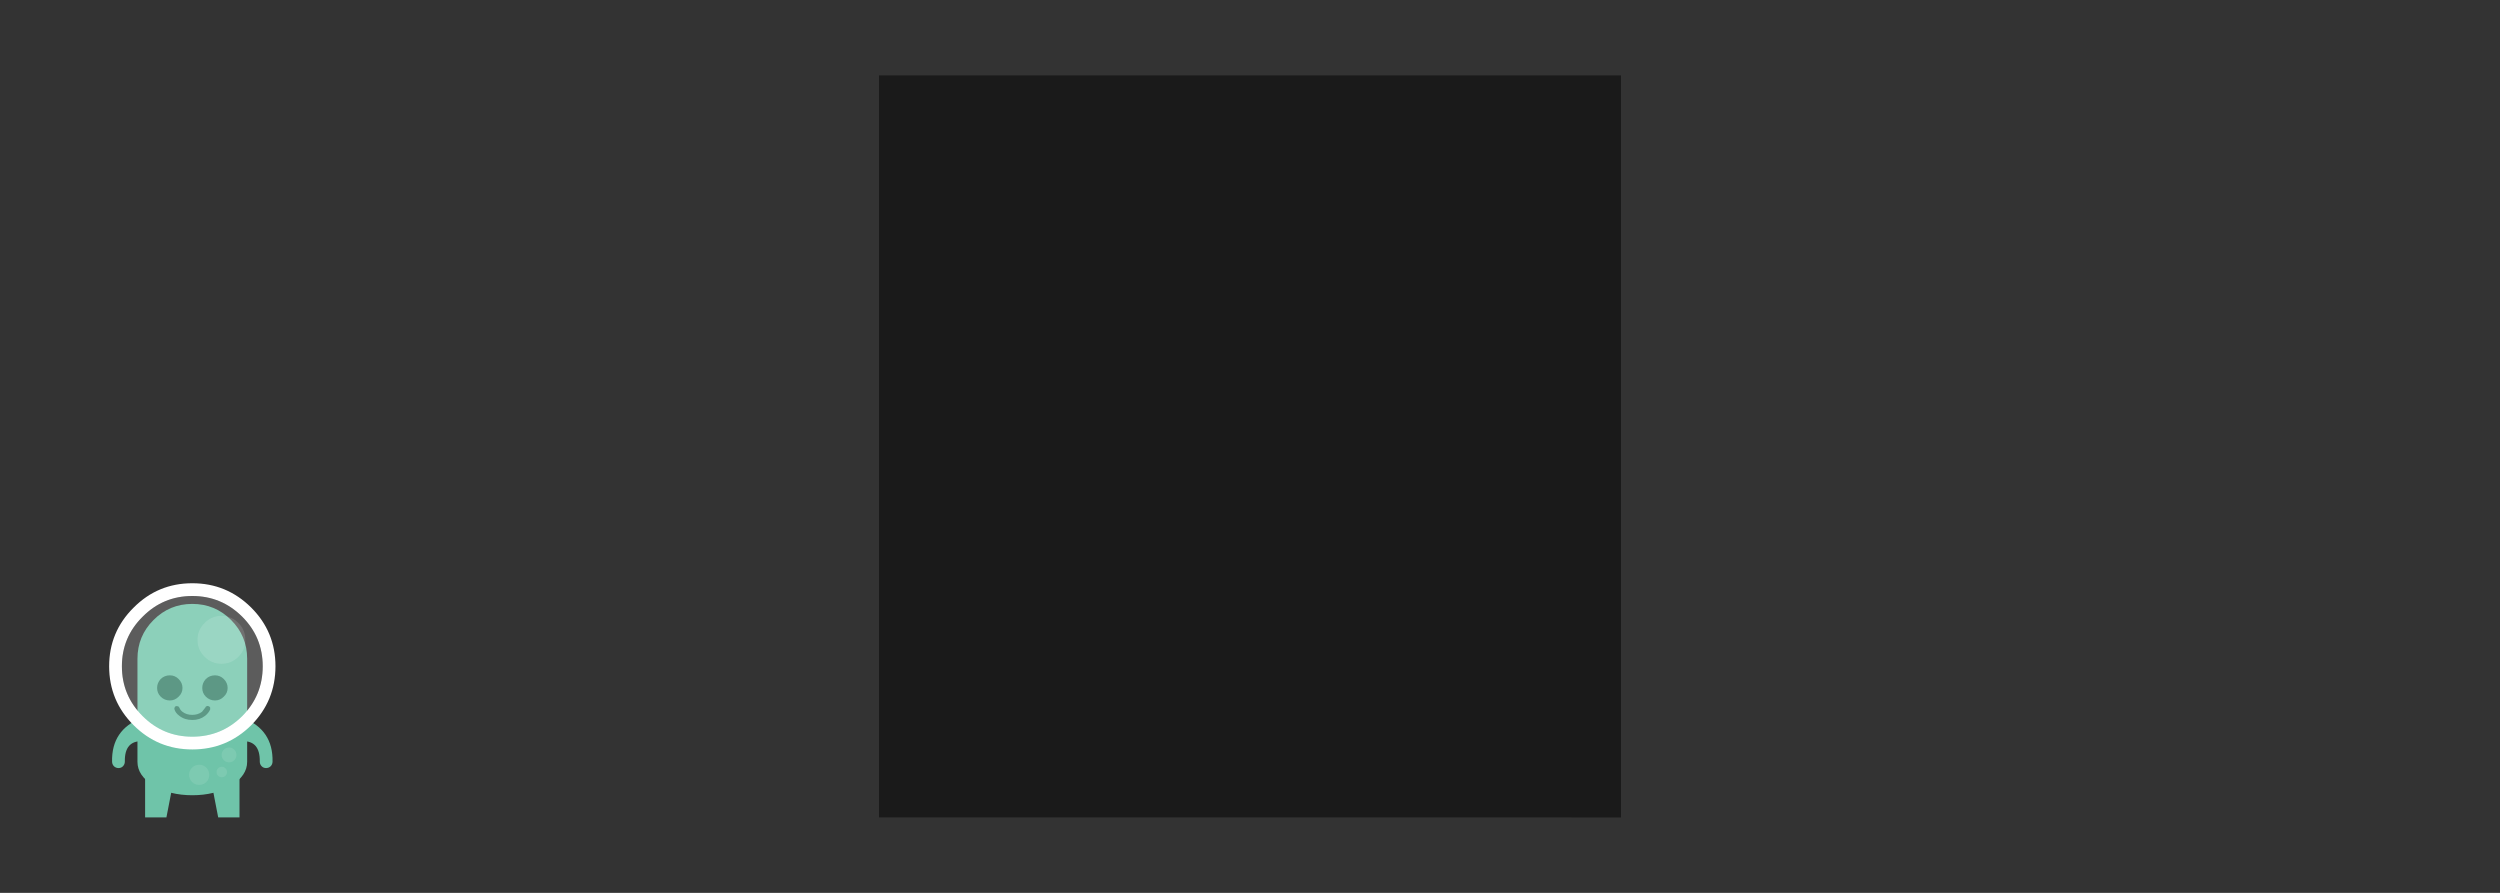 <svg xmlns="http://www.w3.org/2000/svg" width="980" height="350"><rect width="100%" height="100%" fill="#333333" stroke="none"/><path d="M93.884 320.432h-8.35l-3.55-18.3c-.3-1.8.017-3.366.95-4.7 1.1-1.434 2.55-2.133 4.35-2.1 1.867-.033 3.45.667 4.75 2.1 1.267 1.333 1.884 2.9 1.85 4.7v18.3zm-37-18.3c-.034-1.8.583-3.366 1.85-4.7 1.3-1.434 2.883-2.133 4.75-2.1 1.8-.033 3.25.667 4.35 2.1.934 1.333 1.25 2.9.95 4.7l-3.55 18.3h-8.35v-18.3z" fill="#6fc4a9"/><path d="M53.884 258.232c0-5.933 2.1-11 6.3-15.2 4.2-4.2 9.267-6.3 15.2-6.3s11 2.1 15.2 6.3c4.2 4.2 6.3 9.267 6.3 15.2v40.4c0 3.634-2.1 6.733-6.3 9.3-4.2 2.533-9.268 3.8-15.2 3.8-5.934 0-11-1.267-15.2-3.8-4.2-2.567-6.3-5.667-6.3-9.3v-40.4z" fill="#6fc4a9"/><path d="M62.984 266.182c1-.967 2.2-1.45 3.6-1.45 1.334 0 2.483.483 3.45 1.45 1 1 1.5 2.167 1.5 3.5 0 1.333-.5 2.466-1.5 3.4-.967 1-2.116 1.5-3.45 1.5-1.4 0-2.6-.5-3.6-1.5-.934-.934-1.4-2.066-1.4-3.4s.466-2.5 1.4-3.5zm21.3-1.45c1.333 0 2.483.483 3.45 1.45 1 1 1.5 2.167 1.5 3.5 0 1.333-.5 2.466-1.5 3.4-.967 1-2.117 1.5-3.45 1.5-1.4 0-2.6-.5-3.6-1.5-.934-.934-1.4-2.066-1.4-3.4s.467-2.5 1.4-3.5c1-.967 2.2-1.45 3.6-1.45zm-2.5 12.1c.233.066.434.233.6.5v.8c-.4.9-1.05 1.717-1.95 2.45-1.4 1.1-3.083 1.65-5.05 1.65-2 0-3.7-.55-5.1-1.65-1-.733-1.633-1.583-1.9-2.55-.066-.267-.033-.517.1-.75.1-.267.284-.434.55-.5l.852.1.448.55c.2.6.6 1.133 1.2 1.6 1.033.8 2.316 1.2 3.85 1.2 1.467 0 2.733-.4 3.8-1.2l1.3-1.65c.067-.267.234-.45.5-.55.267-.133.533-.133.8 0z" fill="#347e67"/><path d="M43.934 298.632c-.2-8.366 3.65-14.1 11.55-17.2l.3-.1v9.2c-4.667-.134-6.95 2.533-6.85 8 0 .7-.233 1.3-.7 1.8-.467.5-1.05.75-1.75.75s-1.3-.233-1.8-.7c-.467-.467-.717-1.05-.75-1.75zm62.15 1.75c-.5.467-1.1.7-1.8.7s-1.283-.25-1.75-.75c-.467-.5-.7-1.1-.7-1.8.1-5.467-2.183-8.134-6.85-8v-9.2l.3.1c7.9 3.1 11.75 8.833 11.55 17.2-.034.7-.284 1.283-.75 1.75z" fill="#6fc4a9"/><path d="M75.384 233.632c7.6 0 14.116 2.7 19.55 8.1 5.366 5.367 8.05 11.85 8.05 19.45 0 7.633-2.684 14.15-8.05 19.55-5.434 5.367-11.95 8.05-19.55 8.05-7.6 0-14.084-2.684-19.45-8.05-5.434-5.4-8.15-11.917-8.15-19.55 0-7.6 2.717-14.083 8.15-19.45 5.366-5.4 11.85-8.1 19.45-8.1zm4.8 10.55c-1.867 1.833-2.8 4.05-2.8 6.65 0 2.6.933 4.816 2.8 6.65 1.833 1.833 4.05 2.75 6.65 2.75 2.6 0 4.816-.917 6.65-2.75 1.832-1.833 2.75-4.05 2.75-6.65 0-2.6-.918-4.816-2.75-6.65-1.834-1.867-4.05-2.8-6.65-2.8-2.6 0-4.817.933-6.65 2.8z" opacity=".2" fill="#fff"/><path d="M94.934 241.732c-5.434-5.4-11.95-8.1-19.55-8.1-7.6 0-14.084 2.7-19.45 8.1-5.434 5.367-8.15 11.85-8.15 19.45 0 7.633 2.717 14.15 8.15 19.55 5.366 5.367 11.85 8.05 19.45 8.05s14.116-2.684 19.55-8.05c5.366-5.4 8.05-11.917 8.05-19.55 0-7.6-2.684-14.083-8.05-19.45zm-52.15 19.45c0-9 3.2-16.667 9.6-23 6.334-6.367 14-9.55 23-9.55s16.7 3.184 23.1 9.55c6.334 6.333 9.5 14 9.5 23 0 9.033-3.166 16.733-9.5 23.1-6.4 6.333-14.1 9.5-23.1 9.5-9 0-16.666-3.167-23-9.5-6.4-6.367-9.6-14.067-9.6-23.1z" fill="#fff"/><path d="M77.384 250.832c0-2.6.933-4.816 2.8-6.65 1.833-1.867 4.05-2.8 6.65-2.8 2.6 0 4.816.934 6.65 2.8 1.832 1.833 2.75 4.05 2.75 6.65 0 2.6-.918 4.816-2.75 6.65-1.834 1.834-4.05 2.75-6.65 2.75-2.6 0-4.816-.917-6.65-2.75-1.867-1.834-2.8-4.05-2.8-6.65z" opacity=".302" fill="#fff"/><path d="M91.834 297.982c-.566.567-1.25.85-2.05.85-.8 0-1.483-.283-2.05-.85-.566-.566-.85-1.25-.85-2.05 0-.8.283-1.483.85-2.05.566-.566 1.25-.85 2.05-.85.8 0 1.483.283 2.05.85.567.567.85 1.25.85 2.05 0 .8-.283 1.483-.85 2.05zm-3.45 6.1c-.4.4-.884.6-1.45.6-.567 0-1.05-.2-1.45-.6-.4-.4-.6-.883-.6-1.45 0-.566.2-1.05.6-1.45.4-.4.883-.6 1.45-.6.566 0 1.05.2 1.45.6.4.4.6.883.6 1.45s-.2 1.05-.6 1.45zm-10.3-4.3c1.1 0 2.033.383 2.8 1.15.768.767 1.15 1.7 1.15 2.8 0 1.1-.383 2.034-1.15 2.8-.767.767-1.7 1.15-2.8 1.15-1.1 0-2.033-.383-2.8-1.15-.767-.767-1.15-1.7-1.15-2.8 0-1.1.383-2.033 1.15-2.8.765-.767 1.7-1.15 2.8-1.15z" opacity=".502" fill="#8bcfba"/><path fill="#1a1a1a" d="M344.568 29.568h290.865v290.865H344.568z"/></svg>